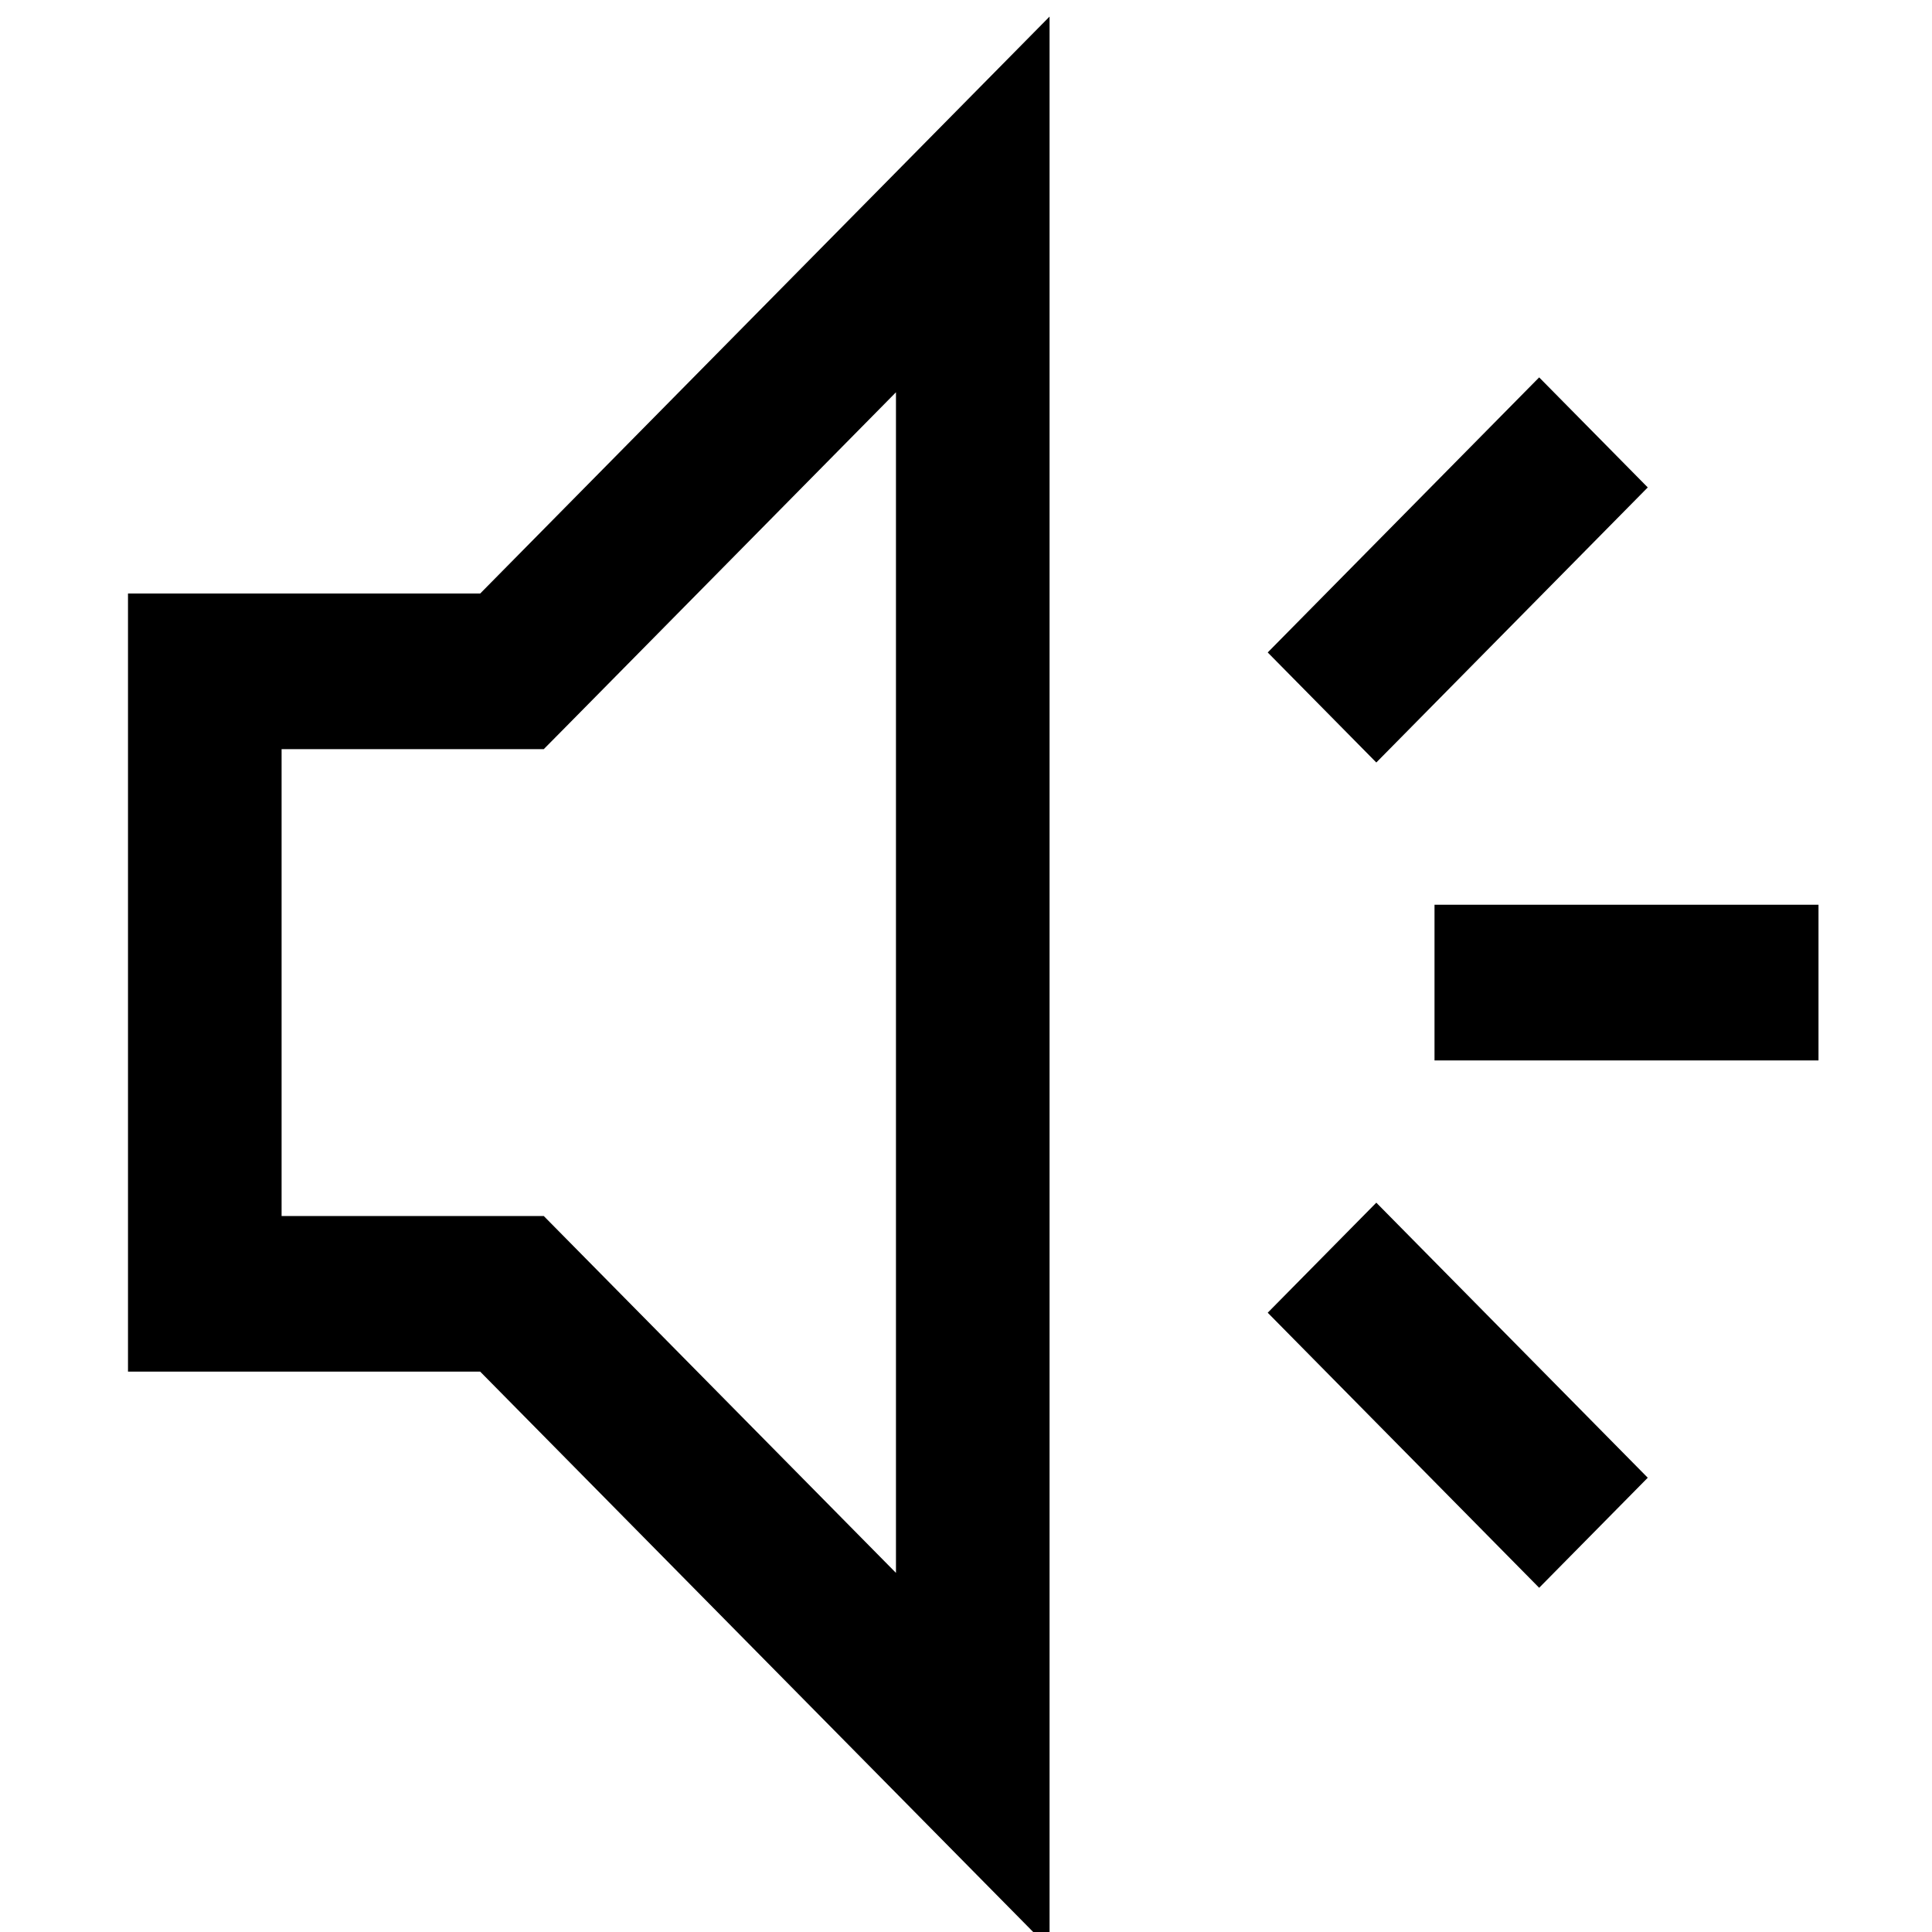 <svg width="24" height="24" viewBox="0 0 24 24" fill="none" xmlns="http://www.w3.org/2000/svg">
<g clip-path="url(#clip0_2203_3262)">
<path d="M13.038 0.206L5.965 7.373H1.59V17.039H5.965L13.038 24.206V0.206ZM19.12 4.688L15.748 8.105L17.097 9.472L20.469 6.055L19.12 4.688ZM11.13 4.873V19.539L6.755 15.106H3.498V9.306H6.755L7.035 9.023L11.13 4.873ZM17.82 11.239V13.173H22.59V11.239H17.82ZM17.097 14.94L15.748 16.307L19.12 19.724L20.469 18.357L17.097 14.94Z" fill="black"/>
</g>
<defs>
<clipPath id="clip0_2203_3262">
<rect width="24" height="24" fill="white"/>
</clipPath>
</defs>
</svg>
